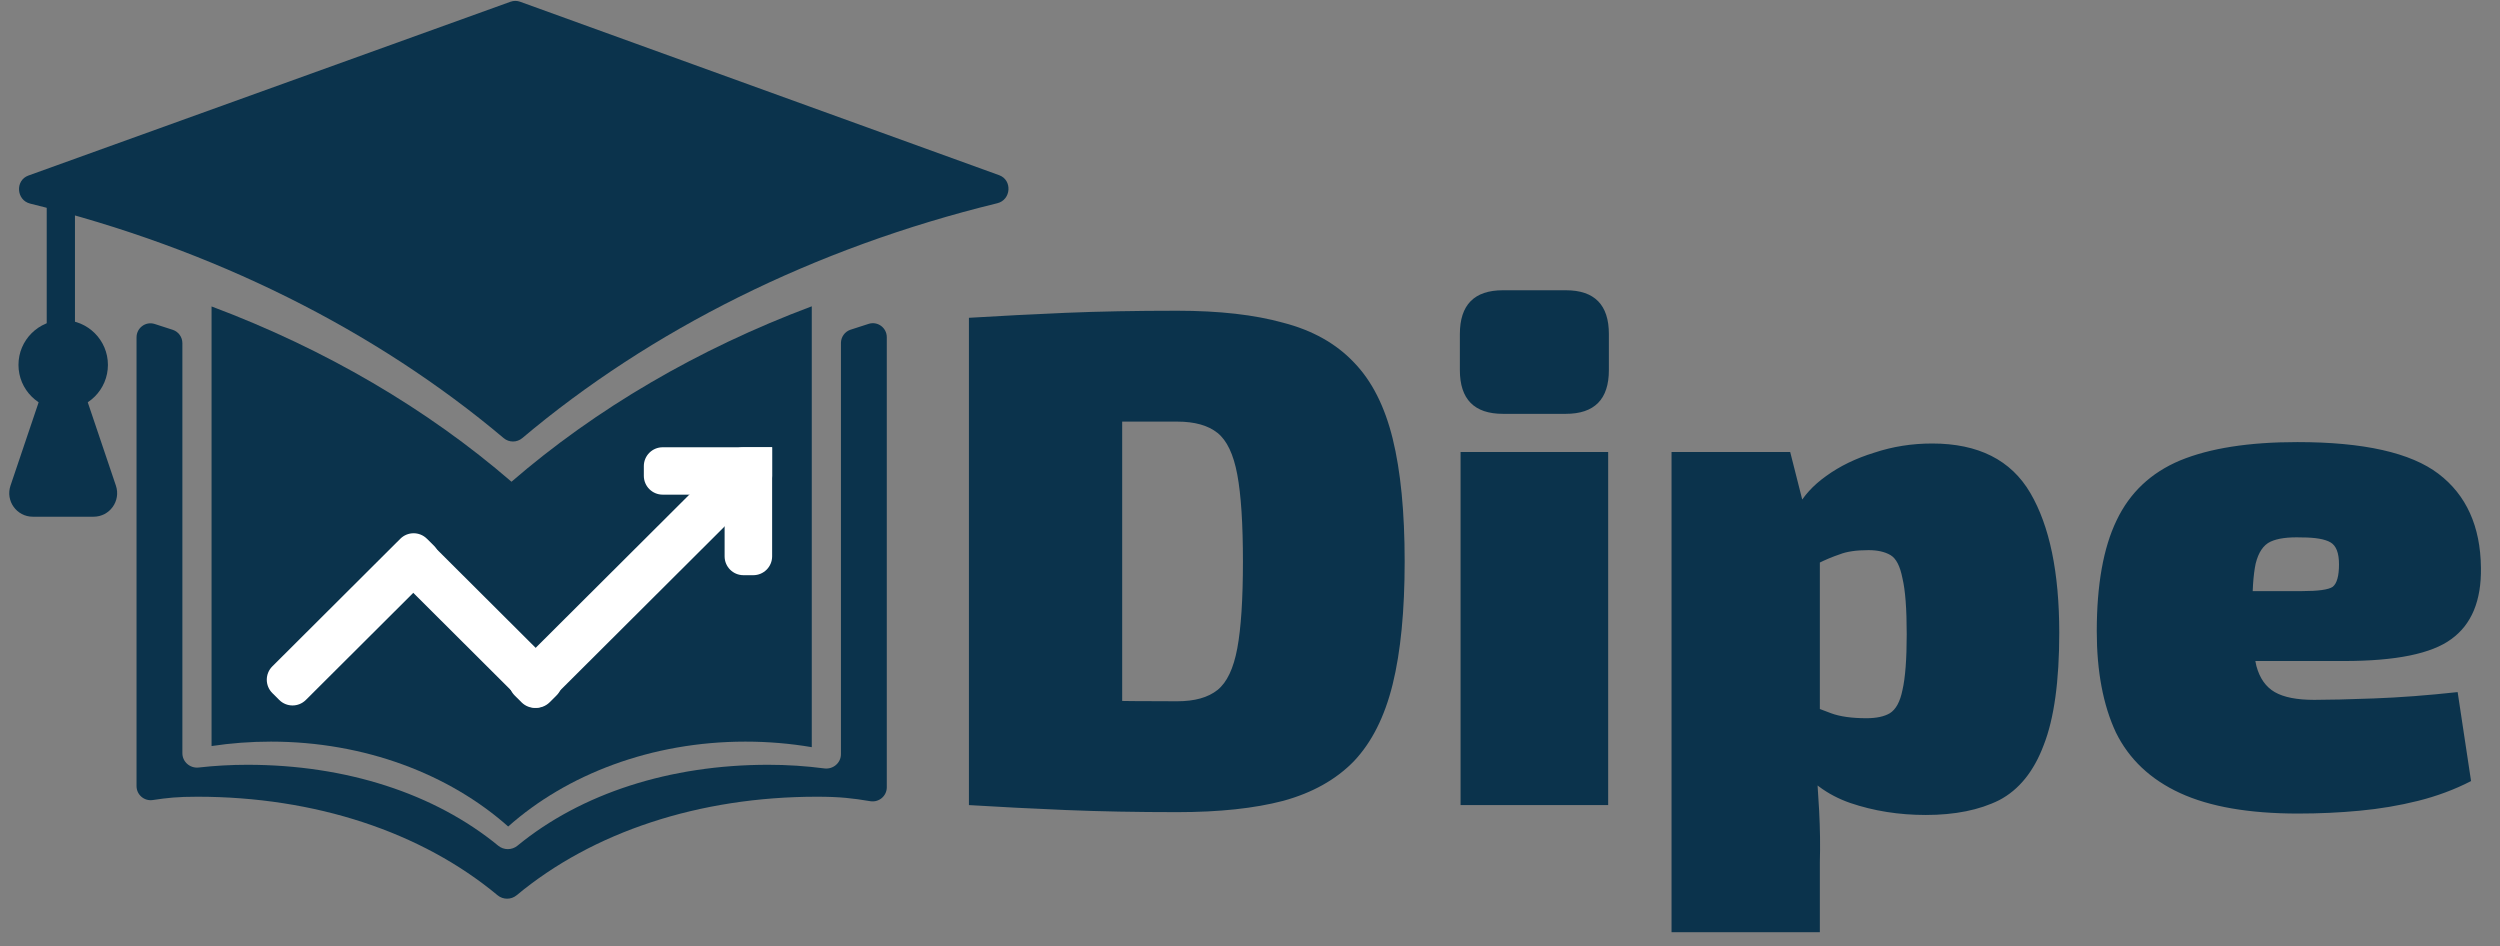 <svg width="531" height="201" viewBox="0 0 531 201" fill="none" xmlns="http://www.w3.org/2000/svg">
<rect x="0" y="0" width="531" height="201" fill="#808080" stroke="none"/>
<path d="M13.423 70L24.618 103.15C25.713 106.391 23.302 109.75 19.881 109.75H6.966C3.545 109.75 1.134 106.391 2.229 103.15L13.423 70Z" fill="#0B334C"/>
<path d="M22.923 77.5C22.923 82.747 18.67 87 13.423 87C8.177 87 3.923 82.747 3.923 77.5C3.923 72.253 8.177 68 13.423 68C18.67 68 22.923 72.253 22.923 77.5Z" fill="#0B334C"/>
<path d="M9.923 42H15.923V70H9.923V42Z" fill="#0B334C"/>
<path d="M212.215 37.207C215.064 38.238 214.778 42.447 211.835 43.165C172.792 52.693 138.155 70.113 110.926 93.058C109.788 94.018 108.124 94.018 106.985 93.058C79.833 70.177 45.313 52.791 6.405 43.246C3.462 42.524 3.182 38.314 6.032 37.286L108.436 0.368C109.095 0.131 109.816 0.131 110.475 0.37L212.215 37.207Z" fill="#0B334C"/>
<path d="M188.355 167.217C188.355 169.076 186.683 170.48 184.849 170.174C181.097 169.549 178.428 169.224 173.512 169.224C148.507 169.224 125.91 176.703 109.739 190.15C108.565 191.126 106.853 191.126 105.679 190.15C89.509 176.703 66.913 169.224 41.909 169.224C37.682 169.224 35.527 169.464 32.451 169.928C30.635 170.202 29 168.806 29 166.969V71.654C29 69.649 30.93 68.208 32.843 68.809C34.138 69.216 35.427 69.633 36.709 70.06C37.925 70.465 38.738 71.607 38.738 72.888V159.987C38.738 161.824 40.374 163.227 42.2 163.02C45.587 162.637 49.047 162.44 52.563 162.44C73.407 162.44 92.259 168.492 105.826 179.629C107.008 180.599 108.721 180.599 109.903 179.629C123.47 168.492 142.323 162.44 163.166 162.44C167.227 162.44 171.213 162.704 175.099 163.212C176.943 163.453 178.617 162.045 178.617 160.185V72.861C178.617 71.58 179.431 70.438 180.647 70.033C181.929 69.607 183.218 69.19 184.514 68.784C186.427 68.184 188.355 69.625 188.355 71.629V167.217Z" fill="#0B334C"/>
<path d="M172.42 158.699C167.876 157.926 163.165 157.52 158.337 157.52C138.37 157.52 120.407 164.472 107.937 175.552C95.466 164.472 77.503 157.52 57.536 157.52C53.231 157.52 49.019 157.843 44.935 158.461V65.088C69.157 74.174 90.768 86.88 108.639 102.32C126.529 86.864 148.167 74.146 172.42 65.058V158.699Z" fill="#0B334C"/>
<path d="M57.841 147.205C56.273 145.642 56.273 143.103 57.841 141.54L85.029 114.431C86.591 112.874 89.117 112.874 90.678 114.431L92.15 115.898C93.717 117.461 93.717 120 92.15 121.563L64.961 148.672C63.4 150.229 60.873 150.229 59.312 148.672L57.841 147.205Z" fill="white"/>
<path d="M157.907 122.171C155.698 122.171 153.907 120.38 153.907 118.171V99C153.907 96.791 155.698 95 157.907 95H164V118.171C164 120.38 162.209 122.171 160 122.171H157.907Z" fill="white"/>
<path d="M136.75 99C136.75 96.791 138.541 95 140.75 95H164V101.063C164 103.272 162.209 105.063 160 105.063H140.75C138.541 105.063 136.75 103.272 136.75 101.063V99Z" fill="white"/>
<path d="M109.313 147.717C107.745 146.154 107.745 143.615 109.313 142.052L148.992 102.489C150.553 100.932 153.079 100.932 154.64 102.489L156.112 103.956C157.679 105.519 157.679 108.058 156.112 109.621L116.433 149.184C114.872 150.741 112.346 150.741 110.784 149.184L109.313 147.717Z" fill="white"/>
<path d="M85.38 114.924C86.941 113.367 89.467 113.367 91.028 114.924L118.217 142.033C119.785 143.596 119.785 146.135 118.217 147.698L116.746 149.165C115.184 150.722 112.658 150.722 111.097 149.165L83.908 122.056C82.341 120.493 82.341 117.954 83.908 116.391L85.38 114.924Z" fill="white"/>
<path d="M250.05 66C258.95 66 266.45 66.85 272.55 68.55C278.75 70.15 283.75 72.95 287.55 76.95C291.35 80.85 294.1 86.25 295.8 93.15C297.5 100.05 298.35 108.75 298.35 119.25C298.35 129.75 297.5 138.45 295.8 145.35C294.1 152.25 291.35 157.7 287.55 161.7C283.75 165.6 278.75 168.4 272.55 170.1C266.45 171.7 258.95 172.5 250.05 172.5C241.45 172.5 233.55 172.35 226.35 172.05C219.15 171.75 212.3 171.4 205.8 171L219 147.9C222.5 148.3 226.9 148.6 232.2 148.8C237.6 148.9 243.55 148.95 250.05 148.95C253.75 148.95 256.6 148.15 258.6 146.55C260.6 144.95 262 142 262.8 137.7C263.6 133.4 264 127.25 264 119.25C264 111.25 263.6 105.1 262.8 100.8C262 96.5 260.6 93.55 258.6 91.95C256.6 90.35 253.75 89.55 250.05 89.55C243.95 89.55 238.55 89.55 233.85 89.55C229.25 89.55 224.75 89.5 220.35 89.4L205.8 67.5C212.4 67.1 219.2 66.75 226.2 66.45C233.3 66.15 241.25 66 250.05 66ZM238.35 67.5V171H205.8V67.5H238.35ZM341.576 96V171H310.226V96H341.576ZM332.576 61.65C338.676 61.65 341.726 64.75 341.726 70.95V78.6C341.726 84.8 338.676 87.9 332.576 87.9H319.226C313.126 87.9 310.076 84.8 310.076 78.6V70.95C310.076 64.75 313.126 61.65 319.226 61.65H332.576ZM410.386 94.2C420.186 94.2 427.136 97.7 431.236 104.7C435.336 111.7 437.386 121.6 437.386 134.4C437.386 144.7 436.286 152.65 434.086 158.25C431.986 163.85 428.836 167.75 424.636 169.95C420.436 172.05 415.236 173.1 409.036 173.1C403.336 173.1 397.986 172.25 392.986 170.55C388.086 168.85 384.136 165.9 381.136 161.7L383.236 149.4C385.236 150.1 387.136 150.8 388.936 151.5C390.836 152.2 393.336 152.55 396.436 152.55C398.536 152.55 400.186 152.2 401.386 151.5C402.686 150.7 403.586 149.05 404.086 146.55C404.686 143.95 404.986 140 404.986 134.7C404.986 129.3 404.686 125.35 404.086 122.85C403.586 120.25 402.736 118.6 401.536 117.9C400.336 117.2 398.786 116.85 396.886 116.85C394.286 116.85 392.236 117.15 390.736 117.75C389.236 118.25 387.686 118.9 386.086 119.7L381.736 107.85C383.036 105.35 385.086 103.1 387.886 101.1C390.786 99 394.186 97.35 398.086 96.15C401.986 94.85 406.086 94.2 410.386 94.2ZM380.236 96L383.236 107.85L386.536 110.25V159.9L385.636 161.7C385.936 164.9 386.186 168.4 386.386 172.2C386.586 176 386.636 179.65 386.536 183.15V198H355.036V96H380.236ZM487.954 93.9C502.054 93.9 512.054 96.15 517.954 100.65C523.854 105.15 526.854 111.8 526.954 120.6C527.054 127.6 524.954 132.65 520.654 135.75C516.454 138.85 508.854 140.4 497.854 140.4H457.504V125.55H489.004C492.404 125.55 494.554 125.25 495.454 124.65C496.354 123.95 496.804 122.35 496.804 119.85C496.804 117.45 496.204 115.9 495.004 115.2C493.804 114.5 491.754 114.15 488.854 114.15C485.954 114.05 483.754 114.35 482.254 115.05C480.754 115.75 479.704 117.3 479.104 119.7C478.604 122 478.354 125.65 478.354 130.65C478.354 135.25 478.654 138.85 479.254 141.45C479.954 144.05 481.254 145.9 483.154 147C485.054 148.1 487.854 148.65 491.554 148.65C494.554 148.65 498.754 148.55 504.154 148.35C509.654 148.15 515.604 147.7 522.004 147L524.854 165.9C521.354 167.7 517.604 169.1 513.604 170.1C509.604 171.1 505.454 171.8 501.154 172.2C496.954 172.6 492.604 172.8 488.104 172.8C477.704 172.8 469.354 171.35 463.054 168.45C456.754 165.55 452.204 161.25 449.404 155.55C446.704 149.75 445.354 142.6 445.354 134.1C445.354 124.2 446.754 116.35 449.554 110.55C452.354 104.65 456.854 100.4 463.054 97.8C469.354 95.2 477.654 93.9 487.954 93.9Z" fill="#0B334C"/>
</svg>
